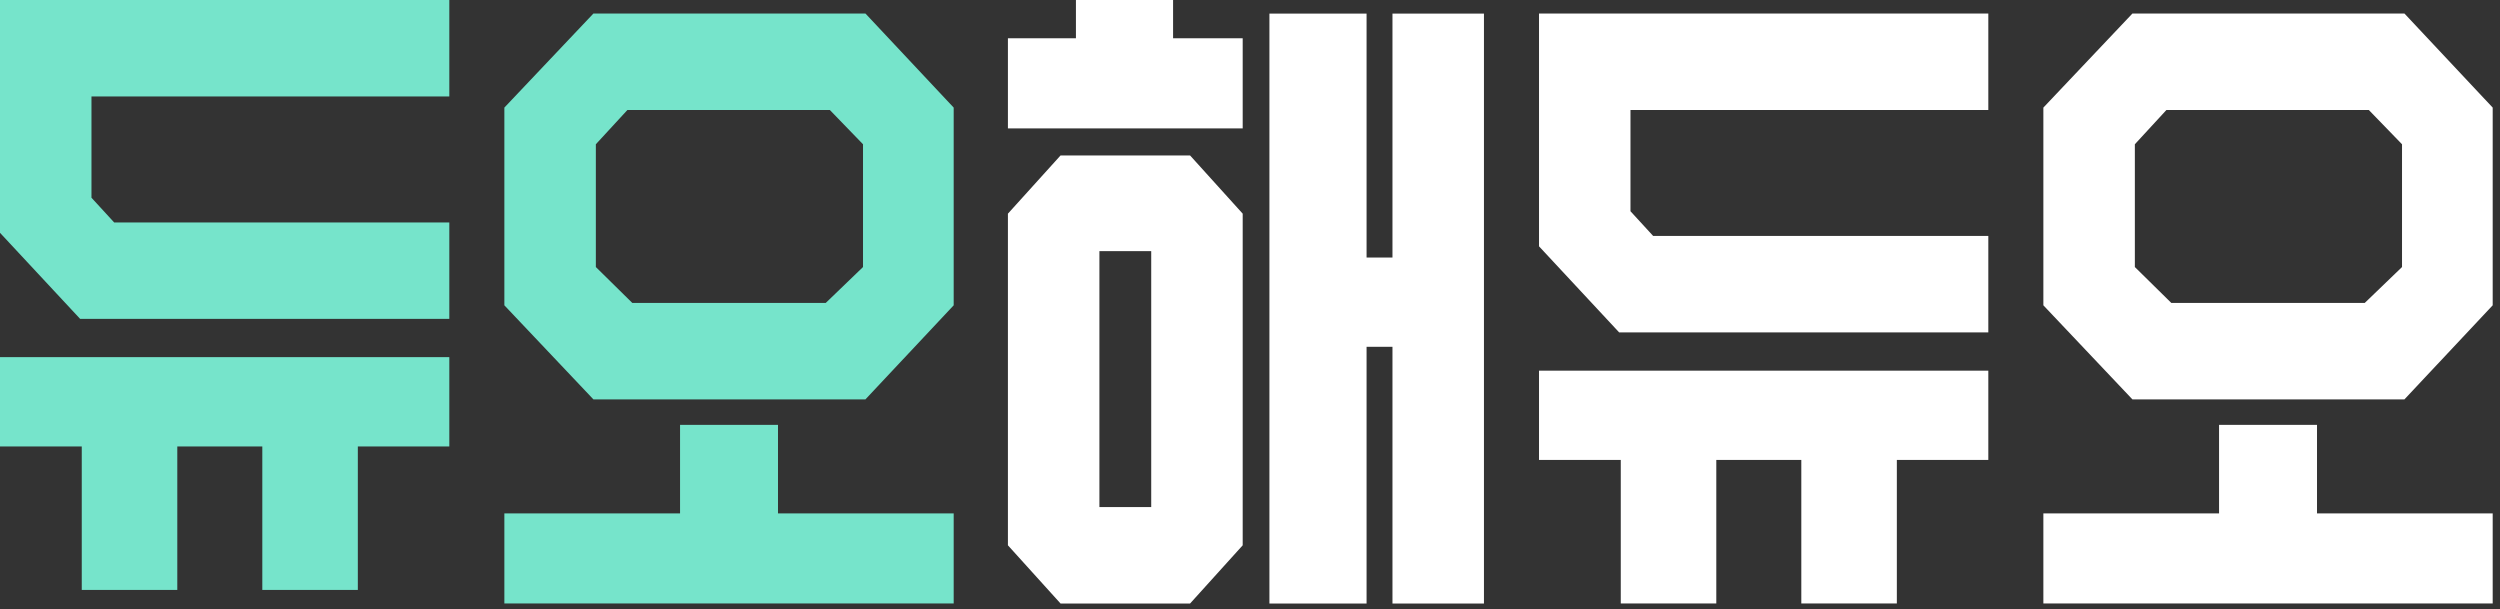 <svg width="156" height="38" viewBox="0 0 156 38" fill="none" xmlns="http://www.w3.org/2000/svg">
<rect x="0" y="0" width="156" height="38" fill="#333333" stroke="none"/>
<g clip-path="url(#clip0_913_11807)">
<path d="M28.037 0.001V6.02H5.708V12.338L7.123 13.88H28.037V19.899H5.001L7.62939e-06 14.527V0.001H28.037ZM22.329 27.859V36.813H16.368V27.859H11.063V36.813H5.102V27.859H7.62939e-06V22.287H28.037V27.859H22.329Z" fill="#76E4CB"/>
<path d="M31.472 19.051V6.714L37.029 0.844H54.003L59.51 6.714V19.051L54.003 24.921H37.029L31.472 19.051ZM31.472 37.656V32.035H42.435V26.513H48.547V32.035H59.51V37.656H31.472ZM37.181 16.663L39.454 18.901H51.528L53.852 16.663V9.002L51.781 6.863H39.151L37.181 9.002V16.663Z" fill="#76E4CB"/>
<path d="M77.544 8.01H62.894V2.389H67.138V0.001H73.2V2.389H77.544V8.01V8.01ZM66.178 37.659L62.894 34.027V13.333L66.178 9.701H74.261L77.544 13.333V34.027L74.261 37.659H66.178ZM68.603 31.64H71.836V15.671H68.603V31.64ZM79.212 37.659V0.847H85.274V16.069H86.89V0.847H92.599V37.659H86.89V21.64H85.274V37.659H79.212Z" fill="white"/>
<path d="M124.071 0.844V6.863H101.742V13.181L103.157 14.723H124.071V20.742H101.035L96.034 15.37V0.844H124.071ZM118.363 28.701V37.656H112.402V28.701H107.097V37.656H101.136V28.701H96.034V23.13H124.071V28.701H118.363Z" fill="white"/>
<path d="M127.506 19.051V6.714L133.063 0.844H150.037L155.544 6.714V19.051L150.037 24.921H133.063L127.506 19.051ZM127.506 37.656V32.035H138.469V26.513H144.581V32.035H155.544V37.656H127.506ZM133.215 16.663L135.488 18.901H147.562L149.886 16.663V9.002L147.814 6.863H135.185L133.215 9.002V16.663V16.663Z" fill="white"/>
</g>
<defs>
<clipPath id="clip0_913_11807">
<rect width="155.543" height="37.658" fill="white"/>
</clipPath>
</defs>
</svg>
